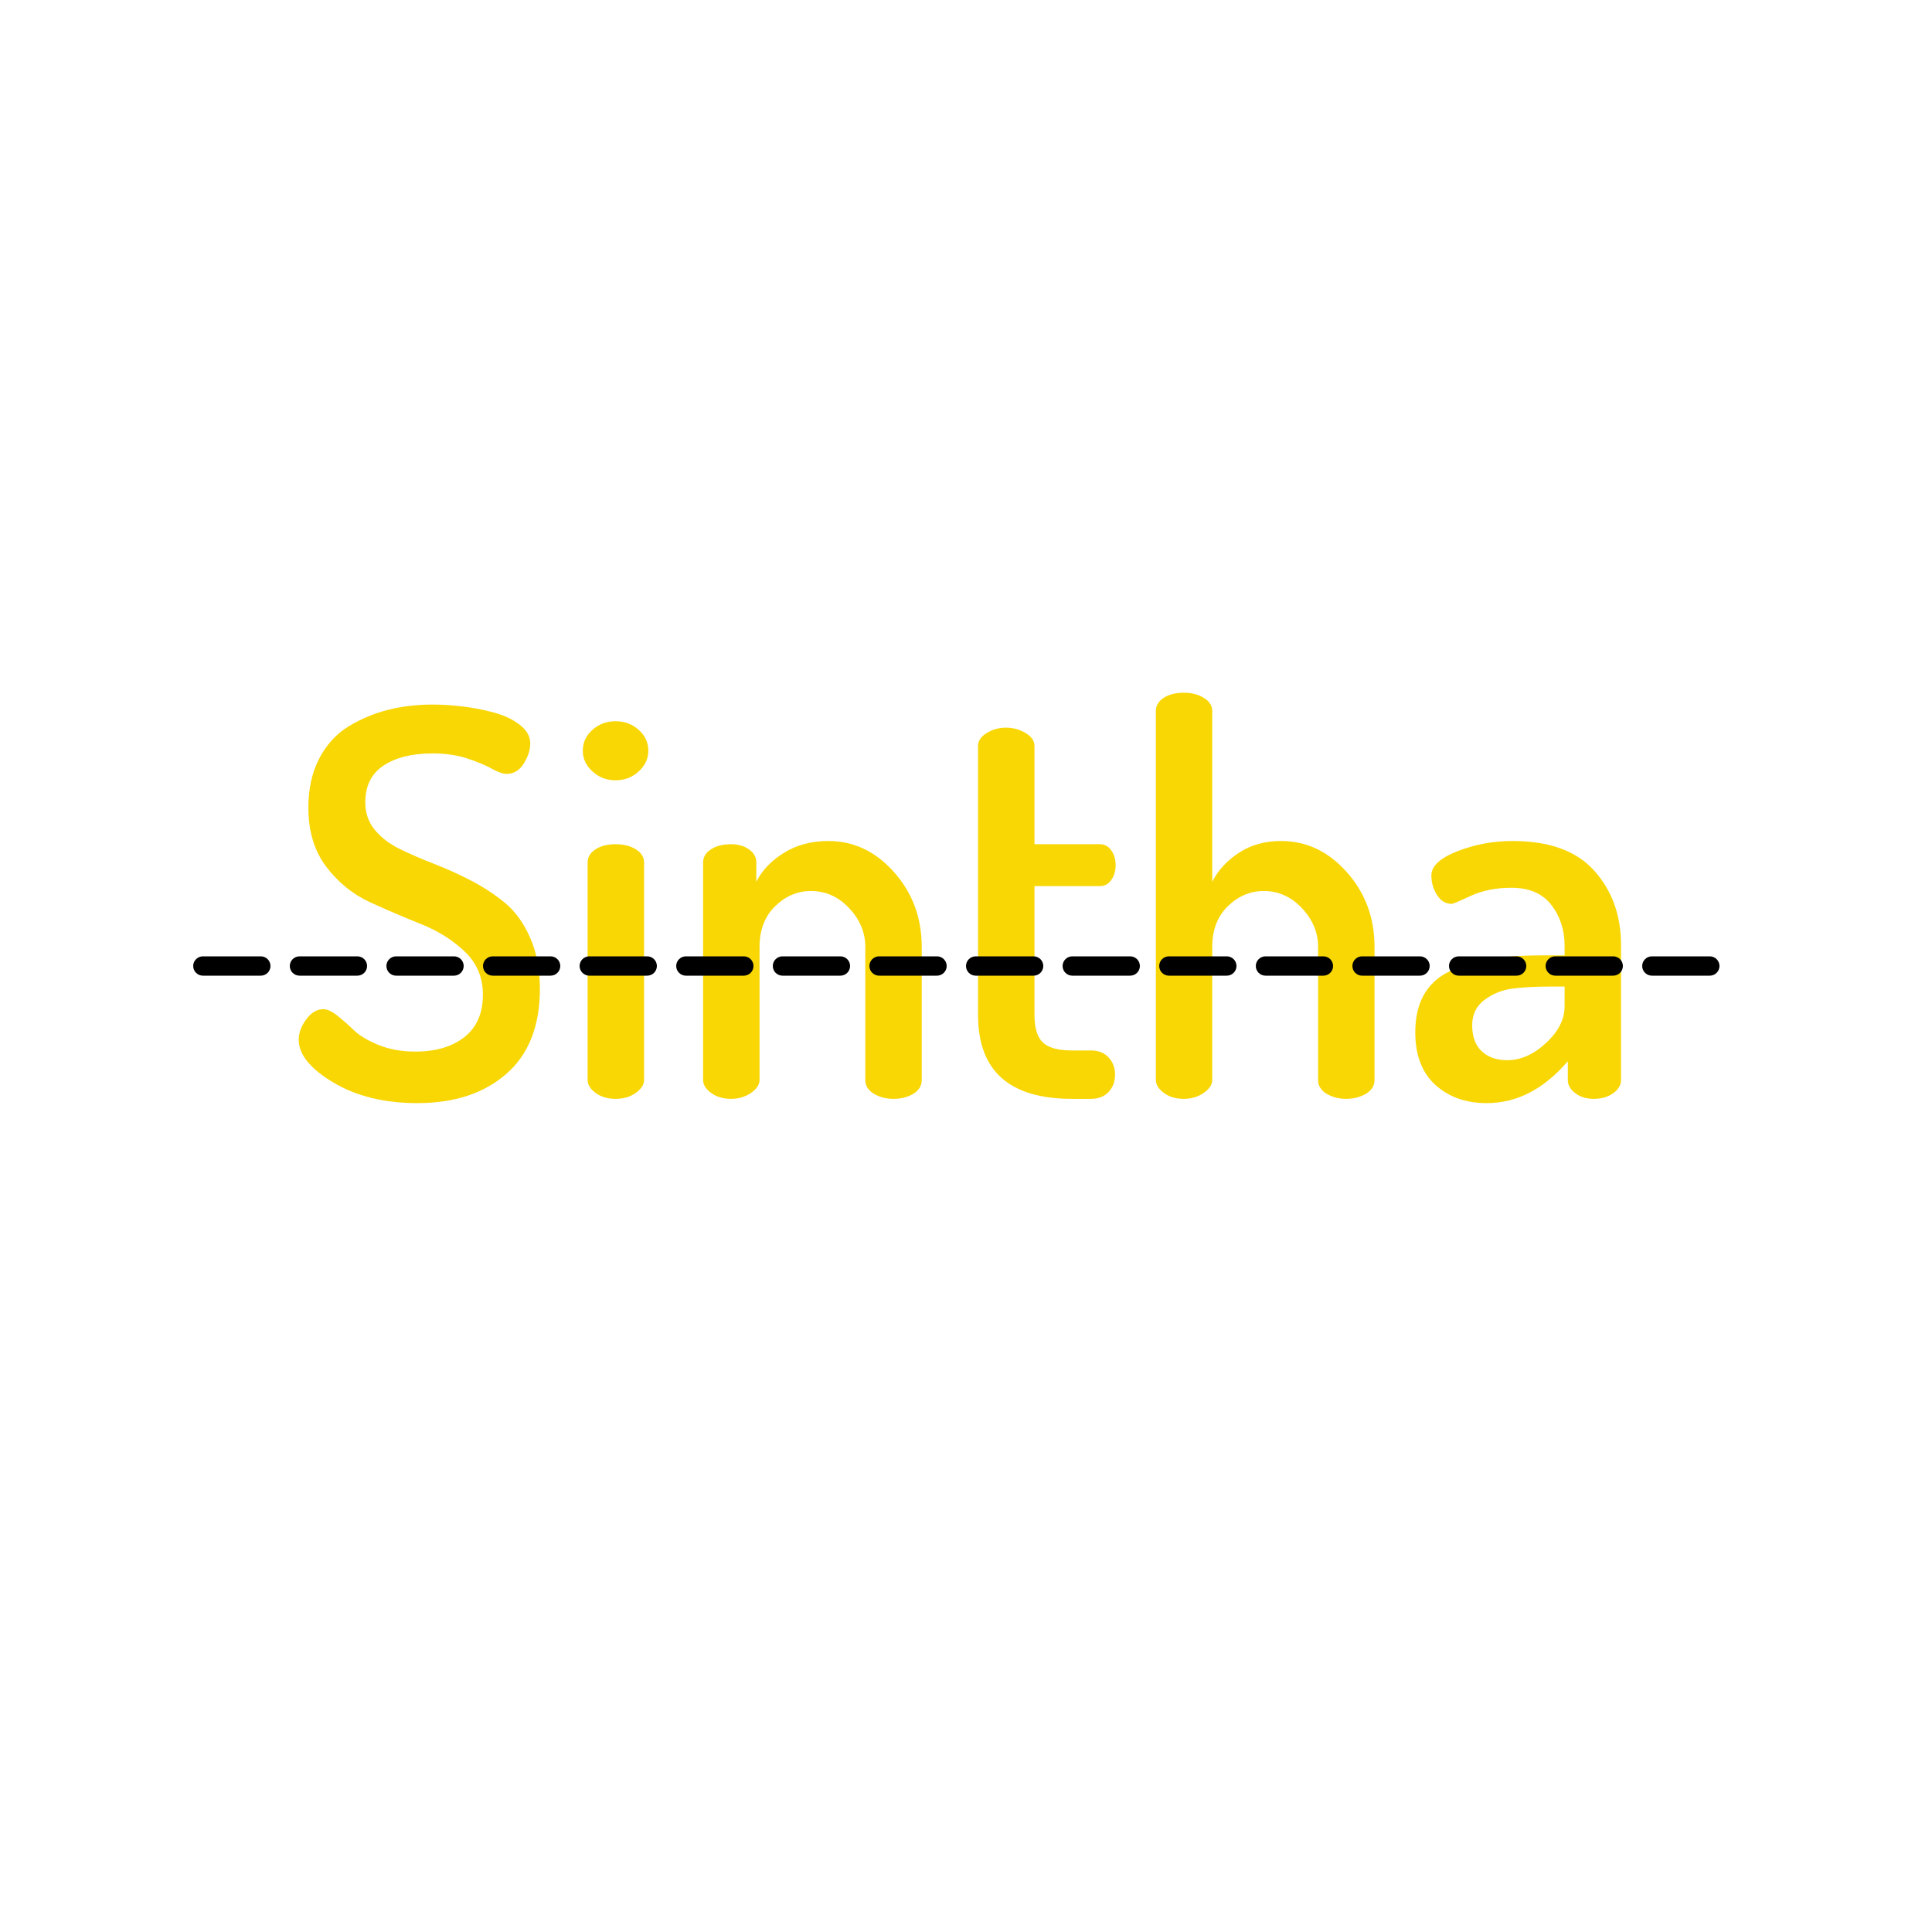 <?xml version="1.0" encoding="UTF-8"?>
<svg xmlns="http://www.w3.org/2000/svg" xmlns:xlink="http://www.w3.org/1999/xlink" width="375pt" height="375pt" viewBox="0 0 375 375" version="1.2">
<defs>
<g>
<symbol overflow="visible" id="glyph0-0">
<path style="stroke:none;" d="M 5.828 -5.891 C 4.93 -6.691 4.484 -7.613 4.484 -8.656 C 4.484 -9.695 4.727 -10.492 5.219 -11.047 L 14.188 -24.609 L 5.219 -38.156 C 4.727 -38.781 4.484 -39.582 4.484 -40.562 C 4.484 -41.676 4.93 -42.629 5.828 -43.422 C 6.734 -44.223 7.781 -44.625 8.969 -44.625 C 10.352 -44.625 11.461 -44.035 12.297 -42.859 L 19.297 -31.391 L 26.281 -42.859 C 27.113 -44.035 28.223 -44.625 29.609 -44.625 C 30.797 -44.625 31.859 -44.223 32.797 -43.422 C 33.734 -42.629 34.203 -41.676 34.203 -40.562 C 34.203 -39.727 33.922 -38.926 33.359 -38.156 L 24.391 -24.609 L 33.359 -11.047 C 33.848 -10.492 34.094 -9.695 34.094 -8.656 C 34.094 -7.539 33.625 -6.598 32.688 -5.828 C 31.75 -5.066 30.688 -4.688 29.5 -4.688 C 28.113 -4.688 27.039 -5.281 26.281 -6.469 L 19.297 -17.719 L 12.297 -6.469 C 11.535 -5.281 10.426 -4.688 8.969 -4.688 C 7.781 -4.688 6.734 -5.086 5.828 -5.891 Z M 5.828 -5.891 "/>
</symbol>
<symbol overflow="visible" id="glyph0-1">
<path style="stroke:none;" d="M 3.031 -11.469 C 3.031 -12.789 3.516 -14.109 4.484 -15.422 C 5.453 -16.742 6.562 -17.406 7.812 -17.406 C 8.582 -17.406 9.504 -16.973 10.578 -16.109 C 11.66 -15.242 12.723 -14.305 13.766 -13.297 C 14.805 -12.285 16.383 -11.344 18.5 -10.469 C 20.625 -9.602 23.008 -9.172 25.656 -9.172 C 29.613 -9.172 32.789 -10.109 35.188 -11.984 C 37.582 -13.867 38.781 -16.617 38.781 -20.234 C 38.781 -23.566 37.613 -26.344 35.281 -28.562 C 32.957 -30.789 30.145 -32.566 26.844 -33.891 C 23.539 -35.211 20.223 -36.633 16.891 -38.156 C 13.555 -39.688 10.723 -41.977 8.391 -45.031 C 6.066 -48.094 4.906 -51.922 4.906 -56.516 C 4.906 -60.191 5.613 -63.383 7.031 -66.094 C 8.457 -68.812 10.383 -70.898 12.812 -72.359 C 15.25 -73.816 17.805 -74.875 20.484 -75.531 C 23.16 -76.195 25.992 -76.531 28.984 -76.531 C 30.859 -76.531 32.82 -76.406 34.875 -76.156 C 36.926 -75.914 38.957 -75.52 40.969 -74.969 C 42.988 -74.414 44.66 -73.613 45.984 -72.562 C 47.305 -71.52 47.969 -70.336 47.969 -69.016 C 47.969 -67.703 47.547 -66.383 46.703 -65.062 C 45.867 -63.738 44.758 -63.078 43.375 -63.078 C 42.676 -63.078 41.734 -63.406 40.547 -64.062 C 39.367 -64.727 37.789 -65.391 35.812 -66.047 C 33.832 -66.711 31.555 -67.047 28.984 -67.047 C 25.023 -67.047 21.863 -66.258 19.5 -64.688 C 17.133 -63.125 15.953 -60.742 15.953 -57.547 C 15.953 -55.461 16.578 -53.672 17.828 -52.172 C 19.078 -50.68 20.691 -49.453 22.672 -48.484 C 24.66 -47.516 26.867 -46.555 29.297 -45.609 C 31.734 -44.672 34.148 -43.578 36.547 -42.328 C 38.941 -41.078 41.129 -39.633 43.109 -38 C 45.086 -36.363 46.703 -34.117 47.953 -31.266 C 49.211 -28.422 49.844 -25.125 49.844 -21.375 C 49.844 -14.145 47.672 -8.633 43.328 -4.844 C 38.984 -1.062 33.227 0.828 26.062 0.828 C 19.664 0.828 14.227 -0.504 9.75 -3.172 C 5.27 -5.848 3.031 -8.613 3.031 -11.469 Z M 3.031 -11.469 "/>
</symbol>
<symbol overflow="visible" id="glyph0-2">
<path style="stroke:none;" d="M 4.797 -67.562 C 4.797 -69.164 5.422 -70.52 6.672 -71.625 C 7.922 -72.738 9.414 -73.297 11.156 -73.297 C 12.895 -73.297 14.391 -72.738 15.641 -71.625 C 16.891 -70.52 17.516 -69.164 17.516 -67.562 C 17.516 -66.031 16.891 -64.691 15.641 -63.547 C 14.391 -62.398 12.895 -61.828 11.156 -61.828 C 9.414 -61.828 7.922 -62.398 6.672 -63.547 C 5.422 -64.691 4.797 -66.031 4.797 -67.562 Z M 5.734 -3.656 L 5.734 -45.875 C 5.734 -46.914 6.238 -47.766 7.25 -48.422 C 8.258 -49.086 9.562 -49.422 11.156 -49.422 C 12.75 -49.422 14.066 -49.086 15.109 -48.422 C 16.16 -47.766 16.688 -46.914 16.688 -45.875 L 16.688 -3.656 C 16.688 -2.75 16.145 -1.91 15.062 -1.141 C 13.988 -0.379 12.688 0 11.156 0 C 9.625 0 8.336 -0.379 7.297 -1.141 C 6.254 -1.91 5.734 -2.75 5.734 -3.656 Z M 5.734 -3.656 "/>
</symbol>
<symbol overflow="visible" id="glyph0-3">
<path style="stroke:none;" d="M 5.734 -3.656 L 5.734 -45.875 C 5.734 -46.914 6.238 -47.766 7.25 -48.422 C 8.258 -49.086 9.562 -49.422 11.156 -49.422 C 12.539 -49.422 13.703 -49.086 14.641 -48.422 C 15.586 -47.766 16.062 -46.914 16.062 -45.875 L 16.062 -42.125 C 17.164 -44.344 18.953 -46.219 21.422 -47.75 C 23.891 -49.281 26.758 -50.047 30.031 -50.047 C 34.969 -50.047 39.223 -48.031 42.797 -44 C 46.379 -39.969 48.172 -35.133 48.172 -29.5 L 48.172 -3.656 C 48.172 -2.539 47.629 -1.648 46.547 -0.984 C 45.473 -0.328 44.172 0 42.641 0 C 41.254 0 40.004 -0.328 38.891 -0.984 C 37.773 -1.648 37.219 -2.539 37.219 -3.656 L 37.219 -29.5 C 37.219 -32.281 36.176 -34.781 34.094 -37 C 32.008 -39.227 29.539 -40.344 26.688 -40.344 C 24.051 -40.344 21.723 -39.352 19.703 -37.375 C 17.691 -35.395 16.688 -32.77 16.688 -29.5 L 16.688 -3.656 C 16.688 -2.75 16.129 -1.91 15.016 -1.141 C 13.898 -0.379 12.613 0 11.156 0 C 9.625 0 8.336 -0.379 7.297 -1.141 C 6.254 -1.91 5.734 -2.75 5.734 -3.656 Z M 5.734 -3.656 "/>
</symbol>
<symbol overflow="visible" id="glyph0-4">
<path style="stroke:none;" d="M 5.625 -16.266 L 5.625 -68.5 C 5.625 -69.477 6.18 -70.312 7.297 -71 C 8.41 -71.695 9.66 -72.047 11.047 -72.047 C 12.441 -72.047 13.711 -71.695 14.859 -71 C 16.004 -70.312 16.578 -69.477 16.578 -68.5 L 16.578 -49.422 L 29.297 -49.422 C 30.203 -49.422 30.93 -49.02 31.484 -48.219 C 32.047 -47.426 32.328 -46.473 32.328 -45.359 C 32.328 -44.242 32.047 -43.285 31.484 -42.484 C 30.93 -41.691 30.203 -41.297 29.297 -41.297 L 16.578 -41.297 L 16.578 -16.266 C 16.578 -13.766 17.113 -11.992 18.188 -10.953 C 19.27 -9.91 21.164 -9.391 23.875 -9.391 L 27.531 -9.391 C 28.988 -9.391 30.133 -8.938 30.969 -8.031 C 31.801 -7.125 32.219 -6.008 32.219 -4.688 C 32.219 -3.363 31.801 -2.25 30.969 -1.344 C 30.133 -0.445 28.988 0 27.531 0 L 23.875 0 C 11.707 0 5.625 -5.422 5.625 -16.266 Z M 5.625 -16.266 "/>
</symbol>
<symbol overflow="visible" id="glyph0-5">
<path style="stroke:none;" d="M 5.844 -3.656 L 5.844 -75.281 C 5.844 -76.32 6.344 -77.172 7.344 -77.828 C 8.352 -78.492 9.66 -78.828 11.266 -78.828 C 12.785 -78.828 14.082 -78.492 15.156 -77.828 C 16.238 -77.172 16.781 -76.32 16.781 -75.281 L 16.781 -42.125 C 17.895 -44.344 19.613 -46.219 21.938 -47.75 C 24.27 -49.281 27 -50.047 30.125 -50.047 C 35.062 -50.047 39.32 -48.031 42.906 -44 C 46.488 -39.969 48.281 -35.133 48.281 -29.5 L 48.281 -3.656 C 48.281 -2.539 47.723 -1.648 46.609 -0.984 C 45.492 -0.328 44.207 0 42.75 0 C 41.352 0 40.098 -0.328 38.984 -0.984 C 37.879 -1.648 37.328 -2.539 37.328 -3.656 L 37.328 -29.5 C 37.328 -32.281 36.285 -34.781 34.203 -37 C 32.117 -39.227 29.648 -40.344 26.797 -40.344 C 24.148 -40.344 21.816 -39.352 19.797 -37.375 C 17.785 -35.395 16.781 -32.77 16.781 -29.5 L 16.781 -3.656 C 16.781 -2.75 16.223 -1.91 15.109 -1.141 C 14.004 -0.379 12.723 0 11.266 0 C 9.734 0 8.445 -0.379 7.406 -1.141 C 6.363 -1.91 5.844 -2.75 5.844 -3.656 Z M 5.844 -3.656 "/>
</symbol>
<symbol overflow="visible" id="glyph0-6">
<path style="stroke:none;" d="M 2.609 -12.922 C 2.609 -18.484 4.691 -22.359 8.859 -24.547 C 13.035 -26.742 19.082 -27.844 27 -27.844 L 31.594 -27.844 L 31.594 -29.719 C 31.594 -32.77 30.738 -35.406 29.031 -37.625 C 27.332 -39.852 24.742 -40.969 21.266 -40.969 C 18.273 -40.969 15.648 -40.445 13.391 -39.406 C 11.141 -38.363 9.91 -37.844 9.703 -37.844 C 8.516 -37.844 7.555 -38.414 6.828 -39.562 C 6.098 -40.719 5.734 -41.988 5.734 -43.375 C 5.734 -45.176 7.414 -46.738 10.781 -48.062 C 14.156 -49.383 17.723 -50.047 21.484 -50.047 C 28.641 -50.047 33.938 -48.113 37.375 -44.25 C 40.82 -40.395 42.547 -35.582 42.547 -29.812 L 42.547 -3.656 C 42.547 -2.676 42.039 -1.82 41.031 -1.094 C 40.02 -0.363 38.75 0 37.219 0 C 35.832 0 34.648 -0.363 33.672 -1.094 C 32.703 -1.82 32.219 -2.676 32.219 -3.656 L 32.219 -7.297 C 27.562 -1.879 22.312 0.828 16.469 0.828 C 12.438 0.828 9.117 -0.348 6.516 -2.703 C 3.91 -5.066 2.609 -8.473 2.609 -12.922 Z M 13.656 -14.281 C 13.656 -12.062 14.281 -10.375 15.531 -9.219 C 16.781 -8.07 18.414 -7.5 20.438 -7.5 C 23.07 -7.5 25.586 -8.613 27.984 -10.844 C 30.391 -13.07 31.594 -15.438 31.594 -17.938 L 31.594 -21.797 L 28.984 -21.797 C 25.859 -21.797 23.301 -21.656 21.312 -21.375 C 19.332 -21.094 17.562 -20.359 16 -19.172 C 14.438 -17.992 13.656 -16.363 13.656 -14.281 Z M 13.656 -14.281 "/>
</symbol>
</g>
</defs>
<g id="surface1">
<g style="fill:rgb(97.249%,84.309%,1.569%);fill-opacity:1;">
  <use xlink:href="#glyph0-1" x="54.95" y="213.286"/>
</g>
<g style="fill:rgb(97.249%,84.309%,1.569%);fill-opacity:1;">
  <use xlink:href="#glyph0-2" x="108.324" y="213.286"/>
</g>
<g style="fill:rgb(97.249%,84.309%,1.569%);fill-opacity:1;">
  <use xlink:href="#glyph0-3" x="130.737" y="213.286"/>
</g>
<g style="fill:rgb(97.249%,84.309%,1.569%);fill-opacity:1;">
  <use xlink:href="#glyph0-4" x="184.215" y="213.286"/>
</g>
<g style="fill:rgb(97.249%,84.309%,1.569%);fill-opacity:1;">
  <use xlink:href="#glyph0-5" x="218.512" y="213.286"/>
</g>
<g style="fill:rgb(97.249%,84.309%,1.569%);fill-opacity:1;">
  <use xlink:href="#glyph0-6" x="272.095" y="213.286"/>
</g>
<path style=" stroke:none;fill-rule:nonzero;fill:rgb(0%,0%,0%);fill-opacity:1;" d="M 39.375 185.625 L 50.625 185.625 C 50.875 185.625 51.113 185.672 51.344 185.77 C 51.57 185.863 51.773 186 51.949 186.176 C 52.125 186.352 52.262 186.555 52.355 186.781 C 52.453 187.012 52.5 187.25 52.5 187.5 C 52.5 187.75 52.453 187.988 52.355 188.219 C 52.262 188.445 52.125 188.648 51.949 188.824 C 51.773 189 51.57 189.137 51.344 189.23 C 51.113 189.328 50.875 189.375 50.625 189.375 L 39.375 189.375 C 39.125 189.375 38.887 189.328 38.656 189.23 C 38.43 189.137 38.227 189 38.051 188.824 C 37.875 188.648 37.738 188.445 37.645 188.219 C 37.547 187.988 37.5 187.75 37.5 187.5 C 37.5 187.25 37.547 187.012 37.645 186.781 C 37.738 186.555 37.875 186.352 38.051 186.176 C 38.227 186 38.43 185.863 38.656 185.77 C 38.887 185.672 39.125 185.625 39.375 185.625 Z M 58.125 185.625 L 69.375 185.625 C 69.625 185.625 69.863 185.672 70.094 185.77 C 70.32 185.863 70.523 186 70.699 186.176 C 70.875 186.352 71.012 186.555 71.105 186.781 C 71.203 187.012 71.25 187.25 71.25 187.5 C 71.25 187.75 71.203 187.988 71.105 188.219 C 71.012 188.445 70.875 188.648 70.699 188.824 C 70.523 189 70.32 189.137 70.094 189.23 C 69.863 189.328 69.625 189.375 69.375 189.375 L 58.125 189.375 C 57.875 189.375 57.637 189.328 57.406 189.23 C 57.18 189.137 56.977 189 56.801 188.824 C 56.625 188.648 56.488 188.445 56.395 188.219 C 56.297 187.988 56.25 187.75 56.25 187.5 C 56.25 187.25 56.297 187.012 56.395 186.781 C 56.488 186.555 56.625 186.352 56.801 186.176 C 56.977 186 57.18 185.863 57.406 185.77 C 57.637 185.672 57.875 185.625 58.125 185.625 Z M 76.875 185.625 L 88.125 185.625 C 88.375 185.625 88.613 185.672 88.844 185.77 C 89.07 185.863 89.273 186 89.449 186.176 C 89.625 186.352 89.762 186.555 89.855 186.781 C 89.953 187.012 90 187.25 90 187.5 C 90 187.75 89.953 187.988 89.855 188.219 C 89.762 188.445 89.625 188.648 89.449 188.824 C 89.273 189 89.07 189.137 88.844 189.23 C 88.613 189.328 88.375 189.375 88.125 189.375 L 76.875 189.375 C 76.625 189.375 76.387 189.328 76.156 189.23 C 75.93 189.137 75.727 189 75.551 188.824 C 75.375 188.648 75.238 188.445 75.145 188.219 C 75.047 187.988 75 187.75 75 187.5 C 75 187.25 75.047 187.012 75.145 186.781 C 75.238 186.555 75.375 186.352 75.551 186.176 C 75.727 186 75.93 185.863 76.156 185.77 C 76.387 185.672 76.625 185.625 76.875 185.625 Z M 95.625 185.625 L 106.875 185.625 C 107.125 185.625 107.363 185.672 107.594 185.77 C 107.82 185.863 108.023 186 108.199 186.176 C 108.375 186.352 108.512 186.555 108.605 186.781 C 108.703 187.012 108.75 187.25 108.75 187.5 C 108.75 187.75 108.703 187.988 108.605 188.219 C 108.512 188.445 108.375 188.648 108.199 188.824 C 108.023 189 107.82 189.137 107.594 189.23 C 107.363 189.328 107.125 189.375 106.875 189.375 L 95.625 189.375 C 95.375 189.375 95.137 189.328 94.906 189.23 C 94.68 189.137 94.477 189 94.301 188.824 C 94.125 188.648 93.988 188.445 93.895 188.219 C 93.797 187.988 93.75 187.75 93.75 187.5 C 93.75 187.25 93.797 187.012 93.895 186.781 C 93.988 186.555 94.125 186.352 94.301 186.176 C 94.477 186 94.68 185.863 94.906 185.77 C 95.137 185.672 95.375 185.625 95.625 185.625 Z M 114.375 185.625 L 125.625 185.625 C 125.875 185.625 126.113 185.672 126.344 185.77 C 126.57 185.863 126.773 186 126.949 186.176 C 127.125 186.352 127.262 186.555 127.355 186.781 C 127.453 187.012 127.5 187.25 127.5 187.5 C 127.5 187.75 127.453 187.988 127.355 188.219 C 127.262 188.445 127.125 188.648 126.949 188.824 C 126.773 189 126.57 189.137 126.344 189.23 C 126.113 189.328 125.875 189.375 125.625 189.375 L 114.375 189.375 C 114.125 189.375 113.887 189.328 113.656 189.23 C 113.43 189.137 113.227 189 113.051 188.824 C 112.875 188.648 112.738 188.445 112.645 188.219 C 112.547 187.988 112.5 187.75 112.5 187.5 C 112.5 187.25 112.547 187.012 112.645 186.781 C 112.738 186.555 112.875 186.352 113.051 186.176 C 113.227 186 113.43 185.863 113.656 185.77 C 113.887 185.672 114.125 185.625 114.375 185.625 Z M 133.125 185.625 L 144.375 185.625 C 144.625 185.625 144.863 185.672 145.094 185.77 C 145.32 185.863 145.523 186 145.699 186.176 C 145.875 186.352 146.012 186.555 146.105 186.781 C 146.203 187.012 146.25 187.25 146.25 187.5 C 146.25 187.75 146.203 187.988 146.105 188.219 C 146.012 188.445 145.875 188.648 145.699 188.824 C 145.523 189 145.32 189.137 145.094 189.23 C 144.863 189.328 144.625 189.375 144.375 189.375 L 133.125 189.375 C 132.875 189.375 132.637 189.328 132.406 189.23 C 132.18 189.137 131.977 189 131.801 188.824 C 131.625 188.648 131.488 188.445 131.395 188.219 C 131.297 187.988 131.25 187.75 131.25 187.5 C 131.25 187.25 131.297 187.012 131.395 186.781 C 131.488 186.555 131.625 186.352 131.801 186.176 C 131.977 186 132.18 185.863 132.406 185.77 C 132.637 185.672 132.875 185.625 133.125 185.625 Z M 151.875 185.625 L 163.125 185.625 C 163.375 185.625 163.613 185.672 163.844 185.77 C 164.07 185.863 164.273 186 164.449 186.176 C 164.625 186.352 164.762 186.555 164.855 186.781 C 164.953 187.012 165 187.25 165 187.5 C 165 187.75 164.953 187.988 164.855 188.219 C 164.762 188.445 164.625 188.648 164.449 188.824 C 164.273 189 164.07 189.137 163.844 189.23 C 163.613 189.328 163.375 189.375 163.125 189.375 L 151.875 189.375 C 151.625 189.375 151.387 189.328 151.156 189.23 C 150.926 189.137 150.727 189 150.551 188.824 C 150.375 188.648 150.238 188.445 150.145 188.219 C 150.047 187.988 150 187.75 150 187.5 C 150 187.25 150.047 187.012 150.145 186.781 C 150.238 186.555 150.375 186.352 150.551 186.176 C 150.727 186 150.926 185.863 151.156 185.77 C 151.387 185.672 151.625 185.625 151.875 185.625 Z M 170.625 185.625 L 181.875 185.625 C 182.125 185.625 182.363 185.672 182.594 185.77 C 182.82 185.863 183.023 186 183.199 186.176 C 183.375 186.352 183.512 186.555 183.605 186.781 C 183.703 187.012 183.75 187.25 183.75 187.5 C 183.75 187.75 183.703 187.988 183.605 188.219 C 183.512 188.445 183.375 188.648 183.199 188.824 C 183.023 189 182.82 189.137 182.594 189.23 C 182.363 189.328 182.125 189.375 181.875 189.375 L 170.625 189.375 C 170.375 189.375 170.137 189.328 169.906 189.23 C 169.676 189.137 169.477 189 169.301 188.824 C 169.125 188.648 168.988 188.445 168.895 188.219 C 168.797 187.988 168.75 187.75 168.75 187.5 C 168.75 187.25 168.797 187.012 168.895 186.781 C 168.988 186.555 169.125 186.352 169.301 186.176 C 169.477 186 169.676 185.863 169.906 185.77 C 170.137 185.672 170.375 185.625 170.625 185.625 Z M 189.375 185.625 L 200.625 185.625 C 200.875 185.625 201.113 185.672 201.344 185.77 C 201.57 185.863 201.773 186 201.949 186.176 C 202.125 186.352 202.262 186.555 202.355 186.781 C 202.453 187.012 202.5 187.25 202.5 187.5 C 202.5 187.75 202.453 187.988 202.355 188.219 C 202.262 188.445 202.125 188.648 201.949 188.824 C 201.773 189 201.57 189.137 201.344 189.23 C 201.113 189.328 200.875 189.375 200.625 189.375 L 189.375 189.375 C 189.125 189.375 188.887 189.328 188.656 189.23 C 188.426 189.137 188.227 189 188.051 188.824 C 187.875 188.648 187.738 188.445 187.645 188.219 C 187.547 187.988 187.5 187.75 187.5 187.5 C 187.5 187.25 187.547 187.012 187.645 186.781 C 187.738 186.555 187.875 186.352 188.051 186.176 C 188.227 186 188.426 185.863 188.656 185.77 C 188.887 185.672 189.125 185.625 189.375 185.625 Z M 208.125 185.625 L 219.375 185.625 C 219.625 185.625 219.863 185.672 220.094 185.77 C 220.32 185.863 220.523 186 220.699 186.176 C 220.875 186.352 221.012 186.555 221.105 186.781 C 221.203 187.012 221.25 187.25 221.25 187.5 C 221.25 187.75 221.203 187.988 221.105 188.219 C 221.012 188.445 220.875 188.648 220.699 188.824 C 220.523 189 220.32 189.137 220.094 189.23 C 219.863 189.328 219.625 189.375 219.375 189.375 L 208.125 189.375 C 207.875 189.375 207.637 189.328 207.406 189.23 C 207.176 189.137 206.977 189 206.801 188.824 C 206.625 188.648 206.488 188.445 206.395 188.219 C 206.297 187.988 206.25 187.75 206.25 187.5 C 206.25 187.25 206.297 187.012 206.395 186.781 C 206.488 186.555 206.625 186.352 206.801 186.176 C 206.977 186 207.176 185.863 207.406 185.77 C 207.637 185.672 207.875 185.625 208.125 185.625 Z M 226.875 185.625 L 238.125 185.625 C 238.375 185.625 238.613 185.672 238.844 185.77 C 239.07 185.863 239.273 186 239.449 186.176 C 239.625 186.352 239.762 186.555 239.855 186.781 C 239.953 187.012 240 187.25 240 187.5 C 240 187.75 239.953 187.988 239.855 188.219 C 239.762 188.445 239.625 188.648 239.449 188.824 C 239.273 189 239.07 189.137 238.844 189.23 C 238.613 189.328 238.375 189.375 238.125 189.375 L 226.875 189.375 C 226.625 189.375 226.387 189.328 226.156 189.23 C 225.926 189.137 225.727 189 225.551 188.824 C 225.375 188.648 225.238 188.445 225.145 188.219 C 225.047 187.988 225 187.75 225 187.5 C 225 187.25 225.047 187.012 225.145 186.781 C 225.238 186.555 225.375 186.352 225.551 186.176 C 225.727 186 225.926 185.863 226.156 185.77 C 226.387 185.672 226.625 185.625 226.875 185.625 Z M 245.625 185.625 L 256.875 185.625 C 257.125 185.625 257.363 185.672 257.594 185.77 C 257.82 185.863 258.023 186 258.199 186.176 C 258.375 186.352 258.512 186.555 258.605 186.781 C 258.703 187.012 258.75 187.25 258.75 187.5 C 258.75 187.75 258.703 187.988 258.605 188.219 C 258.512 188.445 258.375 188.648 258.199 188.824 C 258.023 189 257.82 189.137 257.594 189.23 C 257.363 189.328 257.125 189.375 256.875 189.375 L 245.625 189.375 C 245.375 189.375 245.137 189.328 244.906 189.23 C 244.676 189.137 244.477 189 244.301 188.824 C 244.125 188.648 243.988 188.445 243.895 188.219 C 243.797 187.988 243.75 187.75 243.75 187.5 C 243.75 187.25 243.797 187.012 243.895 186.781 C 243.988 186.555 244.125 186.352 244.301 186.176 C 244.477 186 244.676 185.863 244.906 185.77 C 245.137 185.672 245.375 185.625 245.625 185.625 Z M 264.375 185.625 L 275.625 185.625 C 275.875 185.625 276.113 185.672 276.344 185.77 C 276.57 185.863 276.773 186 276.949 186.176 C 277.125 186.352 277.262 186.555 277.355 186.781 C 277.453 187.012 277.5 187.25 277.5 187.5 C 277.5 187.75 277.453 187.988 277.355 188.219 C 277.262 188.445 277.125 188.648 276.949 188.824 C 276.773 189 276.57 189.137 276.344 189.23 C 276.113 189.328 275.875 189.375 275.625 189.375 L 264.375 189.375 C 264.125 189.375 263.887 189.328 263.656 189.23 C 263.426 189.137 263.227 189 263.051 188.824 C 262.875 188.648 262.738 188.445 262.645 188.219 C 262.547 187.988 262.5 187.75 262.5 187.5 C 262.5 187.25 262.547 187.012 262.645 186.781 C 262.738 186.555 262.875 186.352 263.051 186.176 C 263.227 186 263.426 185.863 263.656 185.77 C 263.887 185.672 264.125 185.625 264.375 185.625 Z M 283.125 185.625 L 294.375 185.625 C 294.625 185.625 294.863 185.672 295.094 185.77 C 295.32 185.863 295.523 186 295.699 186.176 C 295.875 186.352 296.012 186.555 296.105 186.781 C 296.203 187.012 296.25 187.25 296.25 187.5 C 296.25 187.75 296.203 187.988 296.105 188.219 C 296.012 188.445 295.875 188.648 295.699 188.824 C 295.523 189 295.32 189.137 295.094 189.23 C 294.863 189.328 294.625 189.375 294.375 189.375 L 283.125 189.375 C 282.875 189.375 282.637 189.328 282.406 189.23 C 282.176 189.137 281.977 189 281.801 188.824 C 281.625 188.648 281.488 188.445 281.395 188.219 C 281.297 187.988 281.25 187.75 281.25 187.5 C 281.25 187.25 281.297 187.012 281.395 186.781 C 281.488 186.555 281.625 186.352 281.801 186.176 C 281.977 186 282.176 185.863 282.406 185.77 C 282.637 185.672 282.875 185.625 283.125 185.625 Z M 301.875 185.625 L 313.125 185.625 C 313.375 185.625 313.613 185.672 313.844 185.77 C 314.07 185.863 314.273 186 314.449 186.176 C 314.625 186.352 314.762 186.555 314.855 186.781 C 314.953 187.012 315 187.25 315 187.5 C 315 187.75 314.953 187.988 314.855 188.219 C 314.762 188.445 314.625 188.648 314.449 188.824 C 314.273 189 314.07 189.137 313.844 189.23 C 313.613 189.328 313.375 189.375 313.125 189.375 L 301.875 189.375 C 301.625 189.375 301.387 189.328 301.156 189.23 C 300.926 189.137 300.727 189 300.551 188.824 C 300.375 188.648 300.238 188.445 300.145 188.219 C 300.047 187.988 300 187.75 300 187.5 C 300 187.25 300.047 187.012 300.145 186.781 C 300.238 186.555 300.375 186.352 300.551 186.176 C 300.727 186 300.926 185.863 301.156 185.77 C 301.387 185.672 301.625 185.625 301.875 185.625 Z M 320.625 185.625 L 331.875 185.625 C 332.125 185.625 332.363 185.672 332.594 185.77 C 332.82 185.863 333.023 186 333.199 186.176 C 333.375 186.352 333.512 186.555 333.605 186.781 C 333.703 187.012 333.75 187.25 333.75 187.5 C 333.75 187.75 333.703 187.988 333.605 188.219 C 333.512 188.445 333.375 188.648 333.199 188.824 C 333.023 189 332.82 189.137 332.594 189.23 C 332.363 189.328 332.125 189.375 331.875 189.375 L 320.625 189.375 C 320.375 189.375 320.137 189.328 319.906 189.23 C 319.676 189.137 319.477 189 319.301 188.824 C 319.125 188.648 318.988 188.445 318.895 188.219 C 318.797 187.988 318.75 187.75 318.75 187.5 C 318.75 187.25 318.797 187.012 318.895 186.781 C 318.988 186.555 319.125 186.352 319.301 186.176 C 319.477 186 319.676 185.863 319.906 185.77 C 320.137 185.672 320.375 185.625 320.625 185.625 Z M 320.625 185.625 "/>
</g>
</svg>
